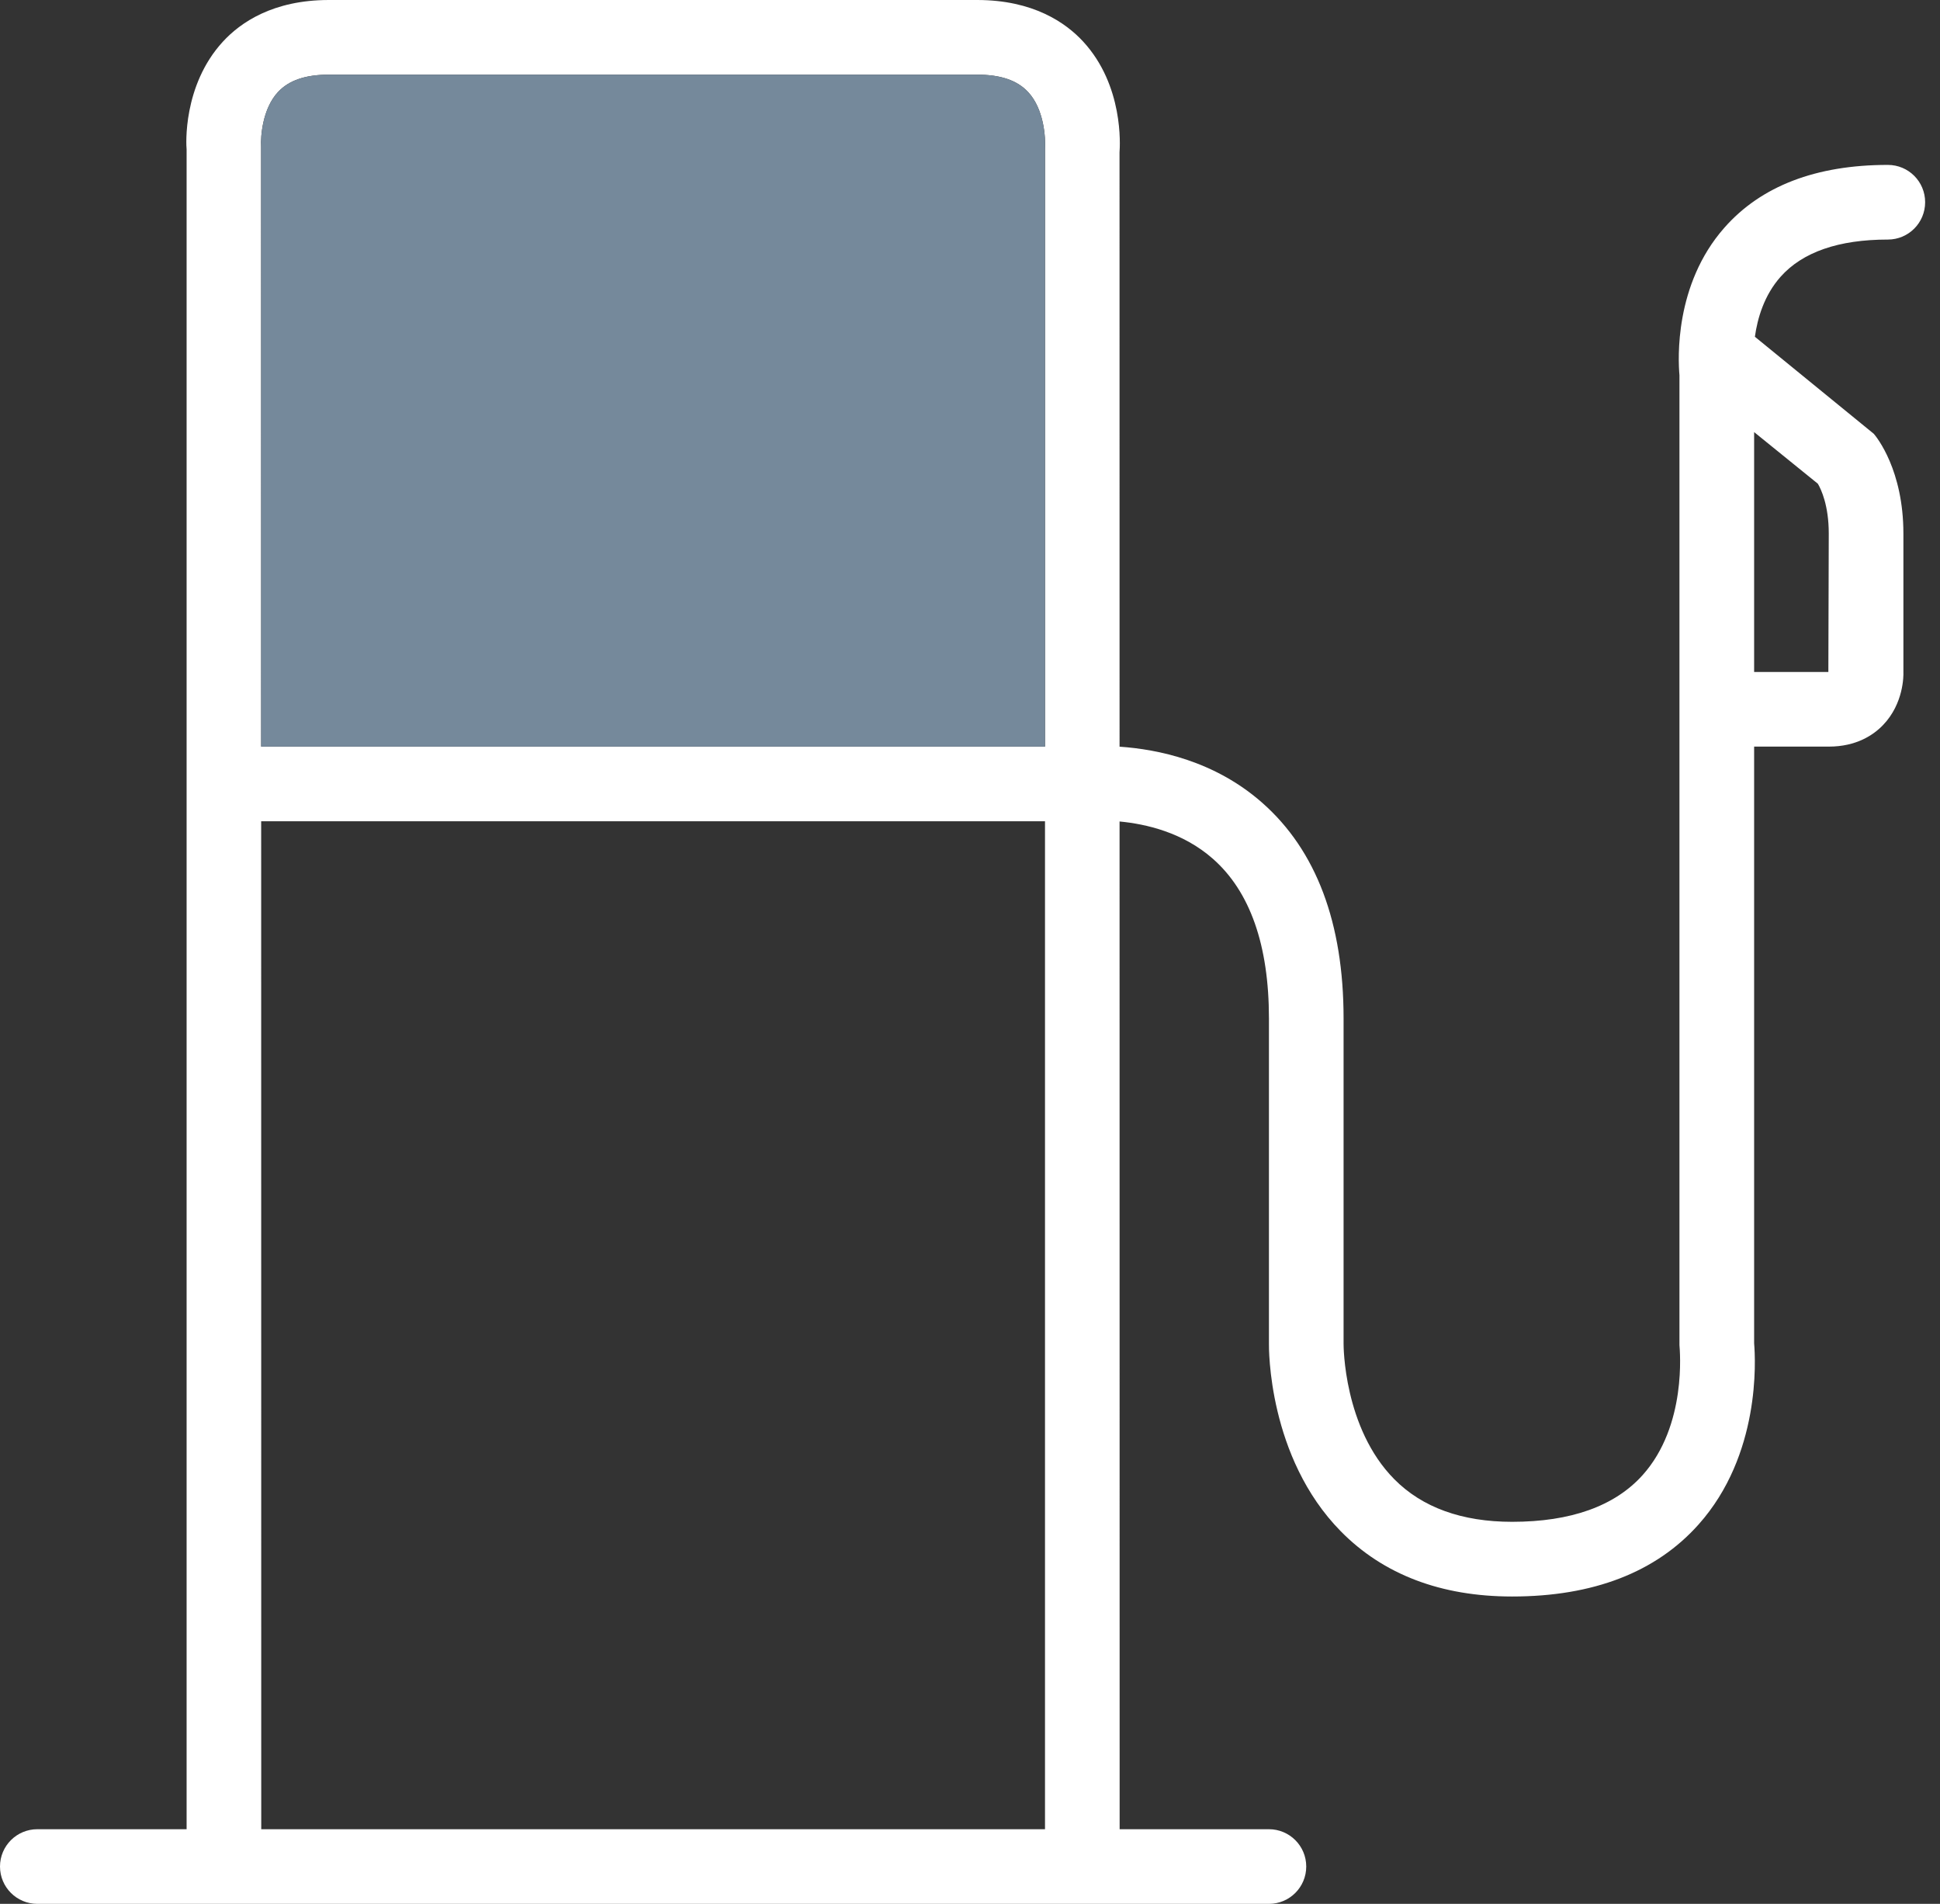<?xml version="1.0" encoding="UTF-8" standalone="no"?>
<svg width="53px" height="52px" viewBox="0 0 53 52" version="1.1" xmlns="http://www.w3.org/2000/svg" xmlns:xlink="http://www.w3.org/1999/xlink" xmlns:sketch="http://www.bohemiancoding.com/sketch/ns">
    <rect x="0" y="0" width="53" height="52" fill="#333333" stroke="none"/>
    <!-- Generator: Sketch 3.5.2 (25235) - http://www.bohemiancoding.com/sketch -->
    <title>environmental</title>
    <desc>Created with Sketch.</desc>
    <defs></defs>
    <g id="Svgs" stroke="none" stroke-width="1" fill="none" fill-rule="evenodd" sketch:type="MSPage">
        <g id="svgs" sketch:type="MSArtboardGroup" transform="translate(-250, -118)">
            <g id="environmental" sketch:type="MSLayerGroup" transform="translate(250, 118)">
                <path d="M49.961,14.572 L49.95,18.353 L47.922,18.353 L47.922,11.802 L49.663,13.212 C49.753,13.365 49.961,13.804 49.961,14.572 L49.961,14.572 Z M7.137,49.961 L7.135,22.431 L28.549,22.431 L28.549,49.961 L7.137,49.961 Z M7.597,2.511 C7.894,2.193 8.348,2.039 8.985,2.039 L26.696,2.039 C27.334,2.039 27.788,2.193 28.086,2.512 C28.518,2.972 28.569,3.745 28.549,4.078 L28.549,20.392 L7.135,20.392 L7.134,4.002 C7.117,3.743 7.166,2.971 7.597,2.511 L7.597,2.511 Z M52.594,5.523 C52.594,4.959 52.139,4.504 51.575,4.504 C49.614,4.504 48.11,5.081 47.107,6.222 C45.74,7.773 45.844,9.82 45.882,10.248 L45.882,36.737 C45.891,36.87 46.093,38.936 44.873,40.292 C44.112,41.137 42.913,41.565 41.31,41.565 C39.939,41.565 38.857,41.174 38.093,40.403 C36.702,38.999 36.706,36.742 36.706,36.706 L36.706,27.816 C36.706,25.21 35.96,23.229 34.488,21.93 C33.181,20.776 31.625,20.465 30.586,20.394 L30.585,4.161 C30.599,3.977 30.699,2.338 29.593,1.137 C29.115,0.618 28.224,0 26.696,0 L8.985,0 C7.456,0 6.566,0.618 6.089,1.138 C4.985,2.339 5.086,3.98 5.098,4.078 L5.098,49.961 L1.02,49.961 C0.457,49.961 0,50.417 0,50.98 C0,51.544 0.457,52 1.02,52 L34.667,52 C35.229,52 35.686,51.544 35.686,50.98 C35.686,50.417 35.229,49.961 34.667,49.961 L30.588,49.961 L30.586,22.437 C31.303,22.505 32.316,22.732 33.138,23.458 C34.153,24.353 34.667,25.82 34.667,27.816 L34.667,36.689 C34.665,36.815 34.639,39.8 36.629,41.823 C37.792,43.005 39.367,43.605 41.31,43.605 C43.526,43.605 45.241,42.943 46.404,41.638 C48.099,39.739 47.961,37.151 47.922,36.69 L47.922,20.392 L49.961,20.392 C50.719,20.392 51.186,20.072 51.445,19.802 C52.007,19.217 52.005,18.457 52,18.353 L52,14.572 C52,12.844 51.275,11.946 51.192,11.849 L47.943,9.198 C48.013,8.694 48.196,8.063 48.647,7.557 C49.247,6.884 50.233,6.543 51.575,6.543 C52.139,6.543 52.594,6.087 52.594,5.523 Z" class="outline" fill="#FFFFFF" sketch:type="MSShapeGroup"></path>
                <path d="M7.597,2.511 C7.894,2.193 8.348,2.039 8.985,2.039 L26.696,2.039 C27.334,2.039 27.788,2.193 28.086,2.512 C28.518,2.972 28.569,3.745 28.549,4.078 L28.549,20.392 L7.135,20.392 L7.134,4.002 C7.117,3.743 7.166,2.971 7.597,2.511 L7.597,2.511 Z" class="fill" fill="#75899B" sketch:type="MSShapeGroup"></path>
            </g>
        </g>
    </g>
</svg>